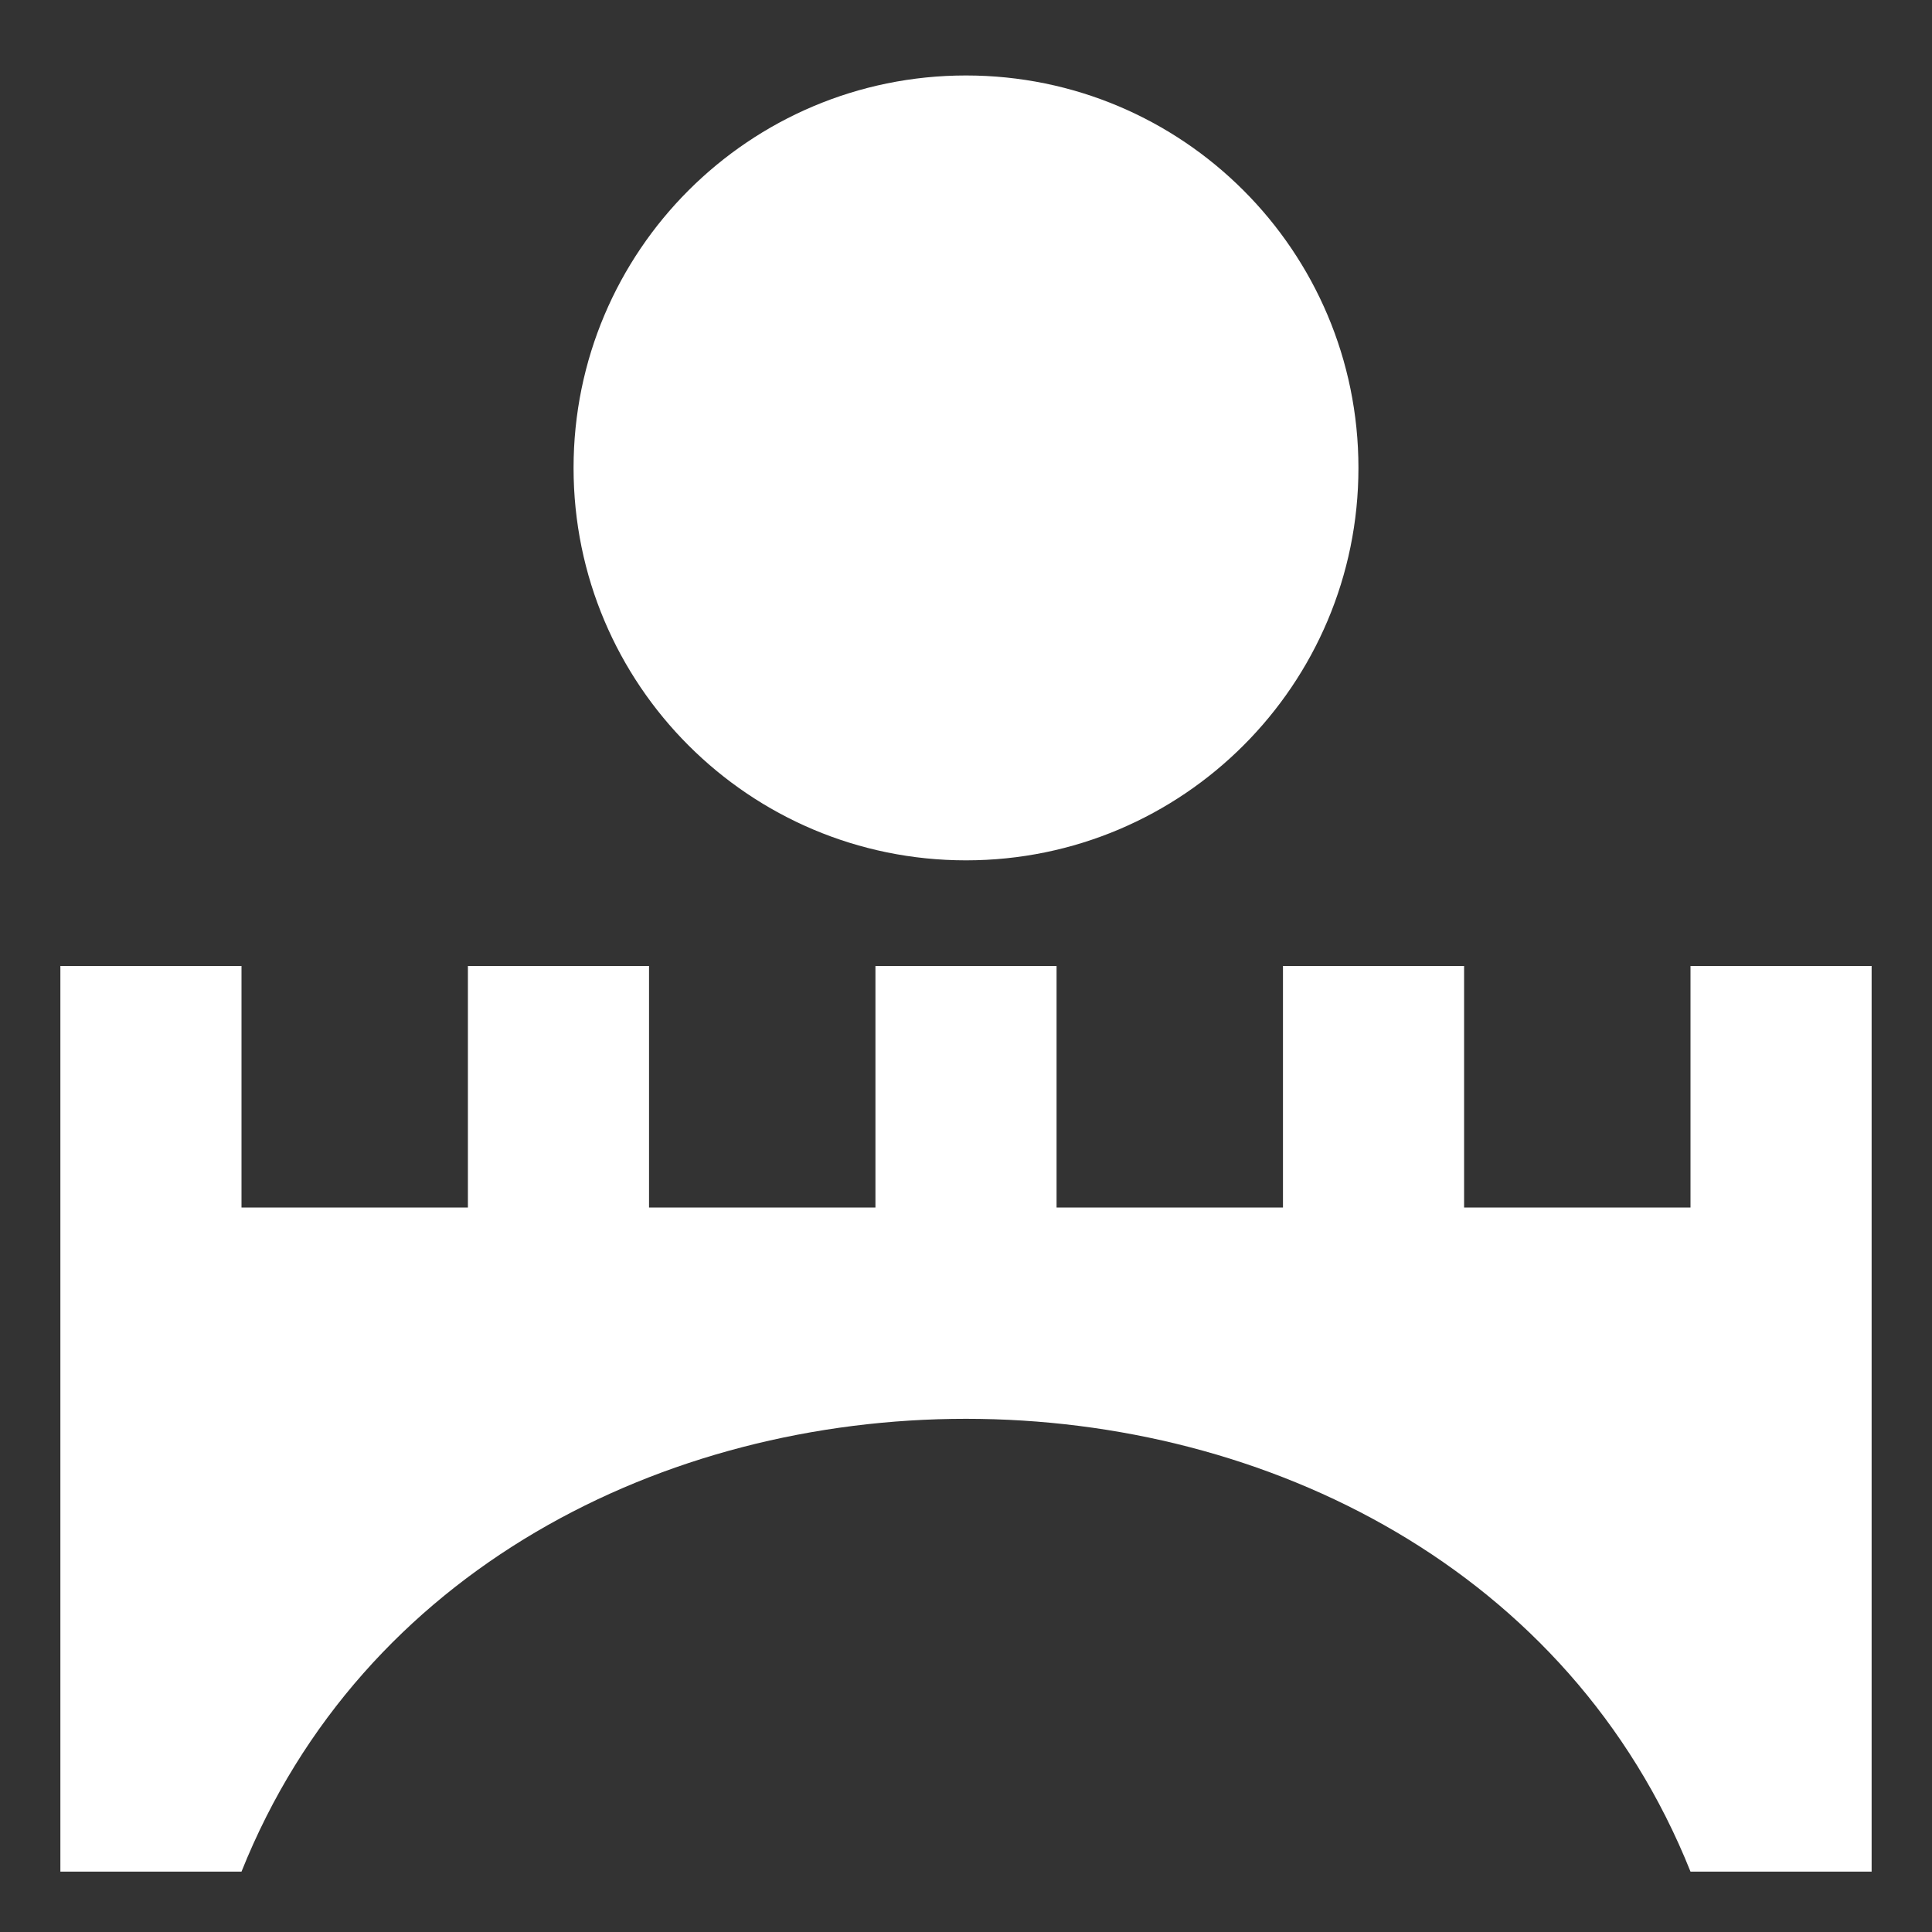 <svg xmlns="http://www.w3.org/2000/svg" viewBox="0 0 512 512" style="height: 512px; width: 512px;"><rect x="0" y="0" width="512" height="512" fill="#333333" stroke="none"/><g class="" transform="translate(0,0)" style=""><g><path d="M256 20C198.562 20 152 66.562 152 124C152 181.438 198.562 228 256 228C313.438 228 360 181.438 360 124C360 66.562 313.438 20 256 20Z" class="" fill="#fff" fill-opacity="1"></path><path d="M16 256L16 496L64 496C128 336 384 336 448 496L496 496L496 256L448 256L448 320L388 320L388 256L340 256L340 320L280 320L280 256L232 256L232 320L172 320L172 256L124 256L124 320L64 320L64 256L16 256Z" class="selected" fill="#fff" fill-opacity="1"></path></g></g></svg>